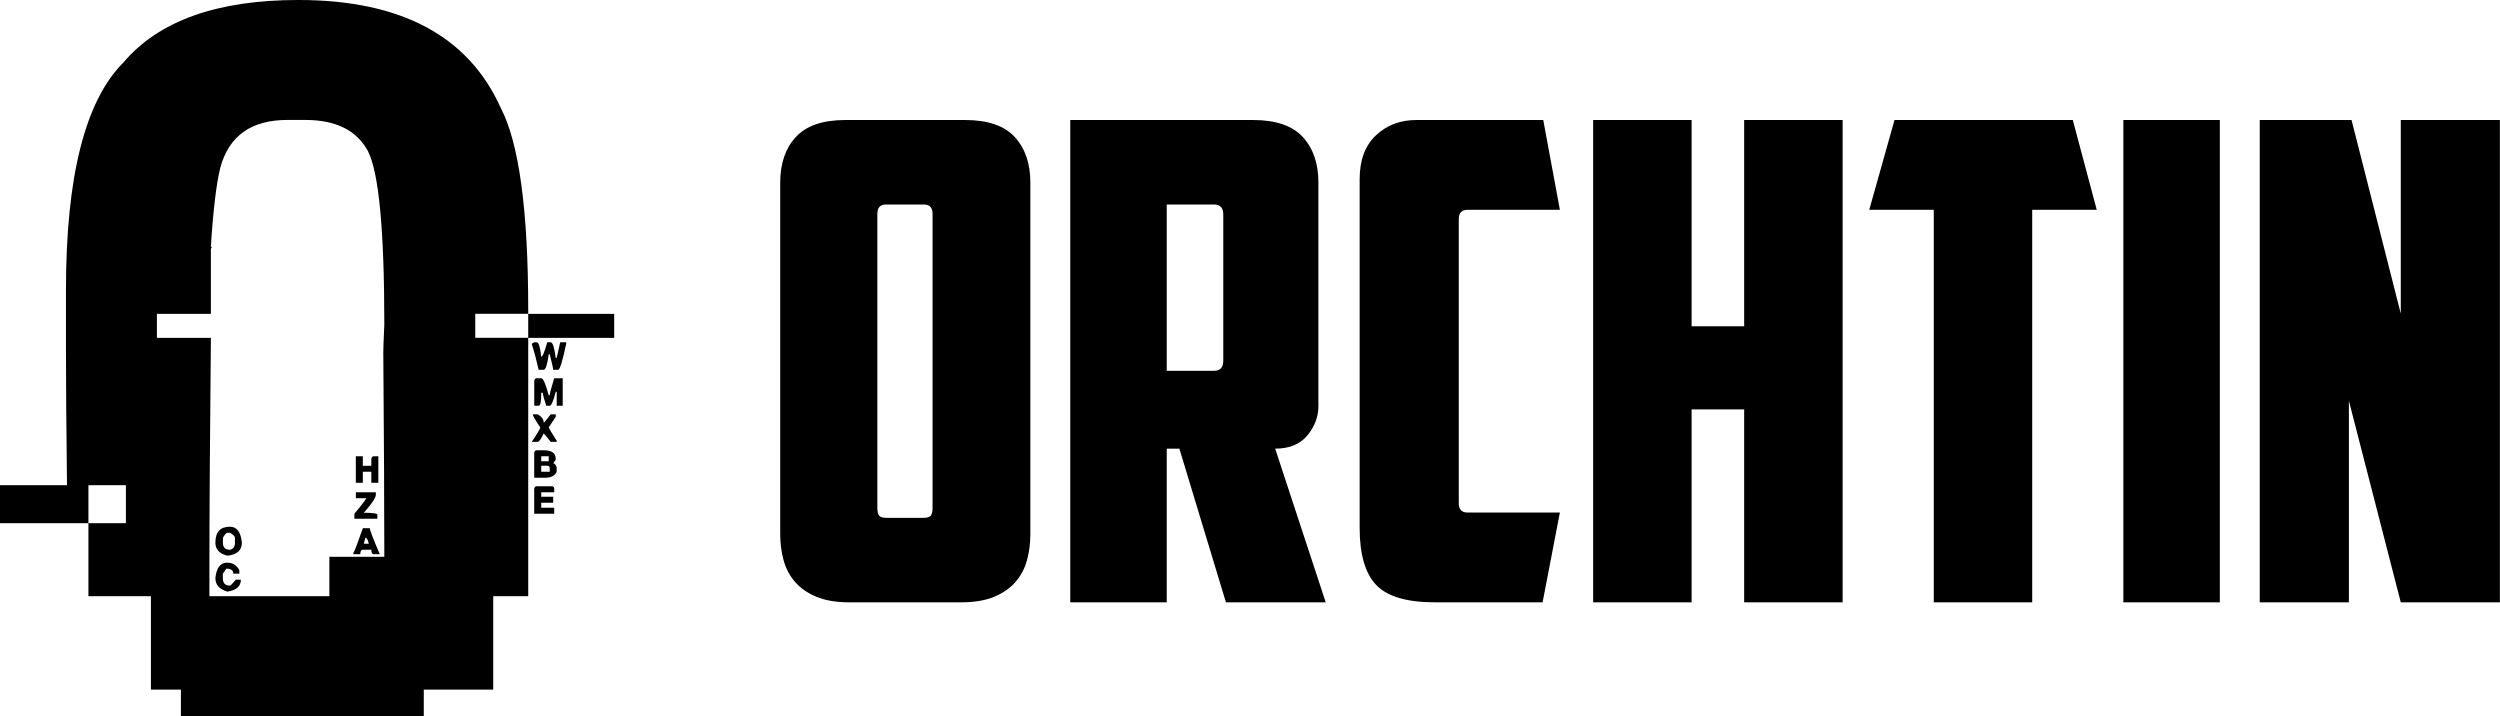 <svg xmlns="http://www.w3.org/2000/svg" width="384" height="110.003" viewBox="0 0 374.895 107.395" class="css-1j8o68f"><defs id="SvgjsDefs2500"></defs><g id="SvgjsG2501" featurekey="0LeO0L-0" transform="matrix(7.674,0,0,7.674,3.522,-46.091)" fill="#000000"><path d="M5.371 6.006 c2.005 0 3.324 0.703 3.955 2.109 c0.358 0.684 0.537 2.002 0.537 3.955 l0 0.068 l-1.035 0 l0 0.469 l1.035 0 l0 5.049 l-0.684 0 l0 1.826 l-1.357 0 l0 0.518 l-4.746 0 l0 -0.518 l-0.586 0 l0 -1.826 l-1.221 0 l0 -1.426 l0.732 0 l0 -0.742 l-0.732 0 l0 0.742 l-1.728 0 l0 -0.742 l1.309 0 c-0.013 -1.146 -0.02 -2.022 -0.02 -2.627 l0 -1.191 c0 -2.214 0.374 -3.695 1.123 -4.443 c0.69 -0.814 1.829 -1.221 3.418 -1.221 z M3.662 10.83 l0.02 0 l-0.02 0.039 l0 1.27 l-1.055 0 l0 0.469 l1.055 0 c-0.02 2.012 -0.029 3.532 -0.029 4.561 l0 0.488 l2.344 0 l0 -0.771 l1.074 0 l0 -0.02 c0 -0.951 -0.007 -2.275 -0.02 -3.975 c0 -0.072 0.007 -0.254 0.02 -0.547 c0 -1.843 -0.107 -2.972 -0.322 -3.389 c-0.221 -0.404 -0.628 -0.605 -1.221 -0.605 l-0.352 0 c-0.703 0 -1.139 0.309 -1.309 0.928 c-0.078 0.312 -0.14 0.83 -0.186 1.553 z M9.863 12.139 l1.68 0 l0 0.469 l-1.68 0 l0 -0.469 z M9.98 12.695 l0.049 0 c0.039 0 0.068 0.094 0.088 0.283 c0.026 0 0.065 -0.094 0.117 -0.283 l0.068 0 c0.039 0 0.072 0.101 0.098 0.303 l0.02 0 l0.068 -0.303 l0.117 0 l0 0.029 c-0.072 0.339 -0.124 0.508 -0.156 0.508 l-0.098 0 c0 -0.026 -0.023 -0.127 -0.068 -0.303 l-0.02 0 c-0.026 0.202 -0.059 0.303 -0.098 0.303 l-0.098 0 c-0.046 -0.202 -0.091 -0.371 -0.137 -0.508 z M10.029 13.398 l0.088 0 c0.039 0 0.088 0.111 0.146 0.332 l0.02 0 c0 -0.033 0.029 -0.143 0.088 -0.332 l0.166 0 l0 0.537 l-0.117 0 l0 -0.273 l-0.02 0 c-0.046 0.182 -0.085 0.273 -0.117 0.273 l-0.068 0 c-0.046 -0.143 -0.068 -0.228 -0.068 -0.254 l-0.029 0 c0 0.169 -0.016 0.254 -0.049 0.254 l-0.088 0 l0 -0.488 c0.007 -0.033 0.023 -0.049 0.049 -0.049 z M9.951 14.102 l0.098 0 c0.078 0.046 0.117 0.101 0.117 0.166 c0.007 0 0.052 -0.055 0.137 -0.166 l0.098 0 l0 0.049 l-0.137 0.205 c0 0.013 0.052 0.101 0.156 0.264 l0 0.02 l-0.117 0 l-0.137 -0.166 c-0.052 0.111 -0.091 0.166 -0.117 0.166 l-0.117 0 c0.111 -0.163 0.166 -0.257 0.166 -0.283 c-0.098 -0.143 -0.146 -0.228 -0.146 -0.254 z M10.029 14.805 l0.137 0 c0.156 0 0.234 0.055 0.234 0.166 l0 0.02 l-0.049 0.068 c0.026 0 0.049 0.026 0.068 0.078 l0 0.088 c-0.033 0.078 -0.111 0.117 -0.234 0.117 l-0.205 0 l0 -0.488 c0.007 -0.033 0.023 -0.049 0.049 -0.049 z M10.117 14.922 l0 0.098 l0.146 0 l0 -0.098 l-0.146 0 z M6.494 14.922 l0.137 0 l0 0.186 l0.166 0 l0 -0.137 c0.007 -0.033 0.023 -0.049 0.049 -0.049 l0.088 0 l0 0.518 l-0.137 0 l0 -0.215 l-0.166 0 l0 0.215 l-0.137 0 l0 -0.518 z M10.117 15.107 l0 0.117 l0.166 0 l0 -0.068 c0 -0.033 -0.016 -0.049 -0.049 -0.049 l-0.117 0 z M10.029 15.508 l0.303 -0 c0.026 0.007 0.039 0.023 0.039 0.049 l0 0.068 l-0.254 0 l0 0.088 l0.234 0 l0 0.117 l-0.234 0 l0 0.098 l0.254 0 l0 0.117 l-0.391 0 l0 -0.488 c0.007 -0.033 0.023 -0.049 0.049 -0.049 z M6.494 15.625 l0.391 0 l0 0.049 c0 0.059 -0.078 0.176 -0.234 0.352 c0.176 0 0.264 0.013 0.264 0.039 l0 0.078 l-0.449 0 l0 -0.098 c0.117 -0.137 0.195 -0.238 0.234 -0.303 l-0.205 0 l0 -0.117 z M4.033 16.299 c0.137 0 0.215 0.104 0.234 0.312 c0 0.15 -0.094 0.234 -0.283 0.254 c-0.156 -0.039 -0.234 -0.124 -0.234 -0.254 c0 -0.208 0.094 -0.312 0.283 -0.312 z M6.631 16.328 l0.137 0 c0 0.039 0.065 0.208 0.195 0.508 l-0.117 0 c-0.033 0 -0.049 -0.029 -0.049 -0.088 l-0.166 0 c-0.033 0 -0.049 0.029 -0.049 0.088 l-0.137 0 l0 -0.02 c0.033 -0.059 0.094 -0.221 0.186 -0.488 z M3.897 16.514 l0 0.098 c0 0.091 0.046 0.137 0.137 0.137 c0.065 -0.013 0.098 -0.059 0.098 -0.137 l0 -0.098 c0 -0.026 -0.033 -0.059 -0.098 -0.098 l-0.049 0 c-0.02 0 -0.049 0.033 -0.088 0.098 z M6.68 16.514 l-0.029 0.117 l0.098 0 c-0.02 -0.078 -0.042 -0.117 -0.068 -0.117 z M3.984 17.002 c0.104 0 0.182 0.049 0.234 0.146 l0 0.068 l-0.117 0 c0 -0.065 -0.046 -0.098 -0.137 -0.098 l-0.068 0.098 l0 0.088 c0 0.098 0.046 0.146 0.137 0.146 c0.013 0 0.052 -0.039 0.117 -0.117 l0.098 0 c0 0.13 -0.088 0.208 -0.264 0.234 c-0.156 -0.046 -0.234 -0.133 -0.234 -0.264 c0.02 -0.202 0.098 -0.303 0.234 -0.303 z"></path></g><g id="SvgjsG2502" featurekey="pulpyG-0" transform="matrix(4.988,0,0,4.988,114.007,-9.436)" fill="#000000"><path d="M3.78 8.04 c-0.173 0 -0.26 0.093 -0.26 0.28 l0 8.84 c0 0.107 0.017 0.183 0.05 0.23 s0.11 0.07 0.23 0.07 l1.1 0 c0.12 0 0.197 -0.023 0.23 -0.07 s0.05 -0.123 0.05 -0.23 l0 -8.84 c0 -0.187 -0.087 -0.28 -0.26 -0.28 l-1.14 0 z M8.12 17.94 c0 0.28 -0.033 0.543 -0.1 0.79 s-0.18 0.463 -0.34 0.65 s-0.373 0.337 -0.64 0.45 s-0.6 0.17 -1 0.17 l-3.36 0 c-0.4 0 -0.733 -0.057 -1 -0.17 s-0.48 -0.263 -0.64 -0.45 s-0.273 -0.403 -0.34 -0.65 s-0.1 -0.51 -0.1 -0.79 l0 -10.56 c0 -0.573 0.157 -1.03 0.47 -1.37 s0.81 -0.51 1.49 -0.51 l3.6 0 c0.68 0 1.177 0.17 1.49 0.51 s0.47 0.797 0.47 1.37 l0 10.56 z M12.22 8.04 l0 5 l1.42 0 c0.187 0 0.28 -0.1 0.28 -0.3 l0 -4.4 c0 -0.2 -0.093 -0.3 -0.28 -0.3 l-1.42 0 z M16.78 14.1 c0 0.32 -0.11 0.613 -0.33 0.88 s-0.543 0.4 -0.97 0.4 l1.52 4.62 l-3 0 l-1.4 -4.62 l-0.38 0 l0 4.62 l-2.9 0 l0 -14.5 l5.5 0 c0.68 0 1.177 0.17 1.49 0.51 s0.47 0.797 0.47 1.37 l0 6.72 z M20.28 20 c-0.84 0 -1.427 -0.173 -1.76 -0.52 s-0.5 -0.92 -0.5 -1.72 l0 -10.48 c0 -0.573 0.163 -1.013 0.49 -1.32 s0.73 -0.46 1.21 -0.46 l3.82 0 l0.5 2.7 l-2.78 0 c-0.173 0 -0.26 0.093 -0.26 0.28 l0 8.54 c0 0.187 0.087 0.28 0.26 0.28 l2.78 0 l-0.52 2.7 l-3.24 0 z M32.54 20 l-2.96 0 l0 -5.8 l-1.58 0 l0 5.8 l-2.96 0 l0 -14.5 l2.96 0 l0 6.2 l1.58 0 l0 -6.2 l2.96 0 l0 14.5 z M39.46 5.5 l0.72 2.7 l-1.94 0 l0 11.8 l-2.96 0 l0 -11.8 l-1.94 0 l0.76 -2.7 l5.36 0 z M40.98 5.5 l2.9 0 l0 14.5 l-2.9 0 l0 -14.5 z M45.08 5.5 l2.76 0 l1.48 5.82 l0 -5.82 l2.98 0 l0 14.5 l-2.98 0 l-1.56 -6.06 l0 6.06 l-2.68 0 l0 -14.5 z"></path></g></svg>